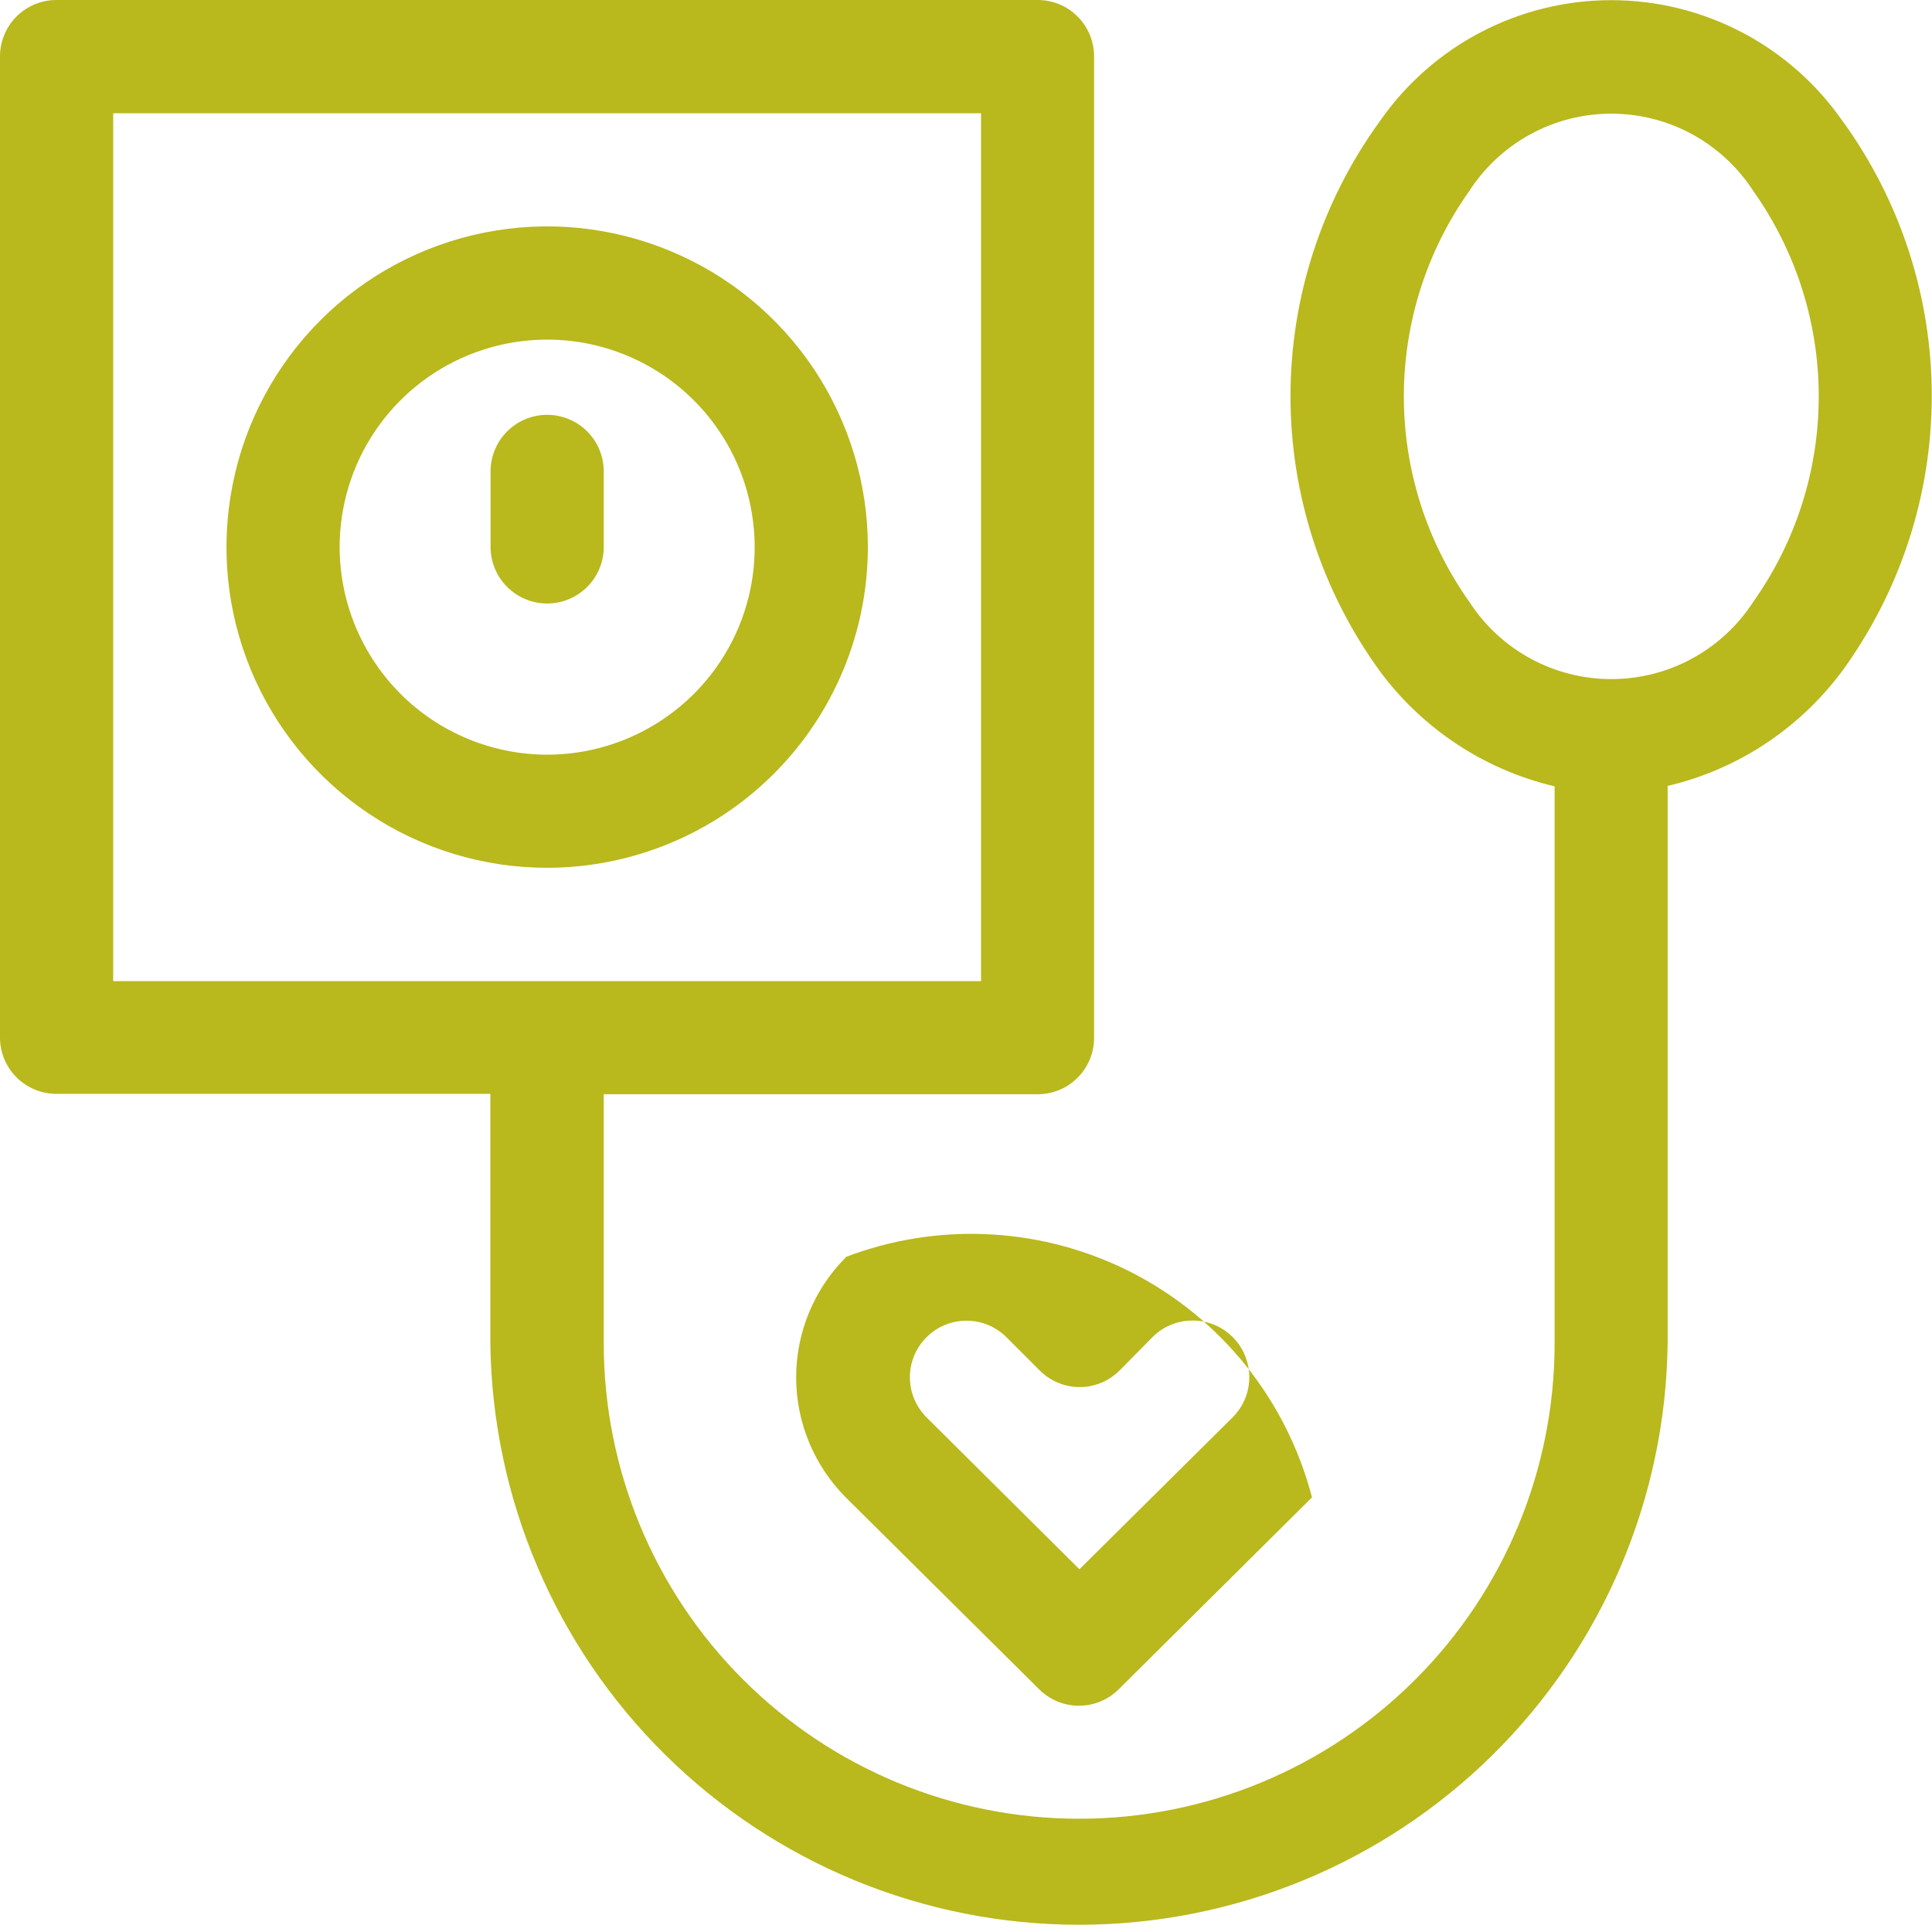 <svg width="24" height="24" viewBox="0 0 24 24" fill="none" xmlns="http://www.w3.org/2000/svg">
<path d="M22.891 1.507C22.569 1.043 22.139 0.663 21.638 0.401C21.137 0.139 20.581 0.002 20.015 0.002C19.45 0.002 18.894 0.139 18.393 0.401C17.892 0.663 17.462 1.043 17.14 1.507C16.419 2.5 16.031 3.695 16.031 4.922C16.031 6.148 16.419 7.343 17.14 8.336C17.672 9.055 18.441 9.563 19.312 9.768V16.687C19.312 18.253 18.69 19.756 17.582 20.863C16.475 21.971 14.972 22.593 13.406 22.593C11.84 22.593 10.337 21.971 9.23 20.863C8.122 19.756 7.5 18.253 7.5 16.687V13.593H12.891C12.983 13.593 13.074 13.575 13.159 13.54C13.244 13.505 13.321 13.453 13.386 13.388C13.451 13.323 13.502 13.246 13.538 13.161C13.573 13.076 13.591 12.985 13.591 12.893V0.7C13.591 0.608 13.573 0.517 13.538 0.432C13.502 0.347 13.451 0.27 13.386 0.205C13.321 0.14 13.244 0.088 13.159 0.053C13.074 0.018 12.983 0 12.891 0H0.7C0.514 0 0.336 0.074 0.205 0.205C0.074 0.336 0 0.514 0 0.7V12.888C0 13.074 0.074 13.252 0.205 13.383C0.336 13.514 0.514 13.588 0.7 13.588H6.091V16.682C6.114 18.607 6.894 20.445 8.263 21.798C9.632 23.151 11.479 23.91 13.403 23.91C15.328 23.91 17.175 23.151 18.544 21.798C19.913 20.445 20.694 18.607 20.716 16.682V9.763C21.587 9.558 22.356 9.05 22.888 8.331C23.609 7.338 23.997 6.143 23.997 4.917C23.997 3.69 23.609 2.495 22.888 1.502L22.891 1.507ZM1.406 1.407H12.187V12.188H1.406V1.407ZM21.781 7.474C21.591 7.769 21.329 8.012 21.021 8.18C20.713 8.348 20.367 8.436 20.016 8.436C19.665 8.436 19.319 8.348 19.011 8.18C18.703 8.012 18.441 7.769 18.251 7.474C17.723 6.729 17.439 5.838 17.439 4.924C17.439 4.01 17.723 3.119 18.251 2.374C18.441 2.079 18.703 1.836 19.011 1.668C19.319 1.5 19.665 1.412 20.016 1.412C20.367 1.412 20.713 1.5 21.021 1.668C21.329 1.836 21.591 2.079 21.781 2.374C22.309 3.119 22.593 4.01 22.593 4.924C22.593 5.838 22.309 6.729 21.781 7.474Z" fill="#B9B81D"/>
<path d="M10.508 15.618C10.113 16.014 9.89 16.55 9.89 17.11C9.89 17.67 10.113 18.207 10.508 18.603L12.908 20.984C12.973 21.049 13.05 21.1 13.135 21.136C13.22 21.171 13.311 21.189 13.403 21.189C13.495 21.189 13.586 21.171 13.671 21.136C13.756 21.1 13.833 21.049 13.898 20.984L16.298 18.601C16.143 18.005 15.864 17.448 15.48 16.968C15.095 16.487 14.613 16.093 14.066 15.811C13.518 15.53 12.917 15.367 12.303 15.334C11.688 15.3 11.073 15.397 10.498 15.618H10.508ZM14.315 16.612C14.447 16.479 14.625 16.404 14.812 16.404C14.999 16.403 15.178 16.476 15.311 16.608C15.444 16.739 15.518 16.918 15.519 17.105C15.52 17.292 15.447 17.471 15.315 17.604L13.409 19.494L11.509 17.606C11.377 17.474 11.303 17.295 11.303 17.109C11.303 16.922 11.377 16.744 11.509 16.612C11.641 16.48 11.82 16.406 12.006 16.406C12.193 16.406 12.371 16.48 12.503 16.612L12.915 17.024C12.98 17.089 13.057 17.141 13.143 17.177C13.228 17.212 13.32 17.231 13.412 17.231C13.505 17.231 13.596 17.212 13.681 17.177C13.767 17.141 13.844 17.089 13.909 17.024L14.315 16.612Z" fill="#B9B81D"/>
<path d="M10.781 6.797C10.781 6.009 10.547 5.238 10.11 4.583C9.672 3.928 9.05 3.417 8.322 3.116C7.594 2.814 6.793 2.735 6.02 2.889C5.247 3.043 4.537 3.422 3.98 3.979C3.423 4.537 3.043 5.246 2.89 6.019C2.736 6.792 2.815 7.593 3.116 8.321C3.418 9.049 3.928 9.671 4.584 10.109C5.239 10.547 6.009 10.78 6.797 10.78C7.853 10.779 8.866 10.359 9.613 9.612C10.36 8.865 10.78 7.853 10.781 6.797ZM4.219 6.797C4.219 6.287 4.37 5.788 4.653 5.364C4.937 4.94 5.339 4.61 5.81 4.415C6.281 4.22 6.8 4.169 7.3 4.268C7.8 4.368 8.259 4.613 8.62 4.974C8.98 5.334 9.226 5.793 9.325 6.294C9.425 6.794 9.374 7.312 9.179 7.783C8.984 8.254 8.653 8.657 8.229 8.94C7.805 9.223 7.307 9.375 6.797 9.375C6.113 9.374 5.458 9.102 4.975 8.619C4.492 8.135 4.22 7.48 4.219 6.797Z" fill="#B9B81D"/>
<path d="M7.5 6.797V5.856C7.5 5.67 7.426 5.491 7.294 5.359C7.162 5.227 6.983 5.153 6.797 5.153C6.611 5.153 6.432 5.227 6.3 5.359C6.168 5.491 6.094 5.67 6.094 5.856V6.794C6.094 6.981 6.168 7.16 6.3 7.291C6.432 7.423 6.611 7.497 6.797 7.497C6.983 7.497 7.162 7.423 7.294 7.291C7.426 7.16 7.5 6.981 7.5 6.794V6.797Z" fill="#B9B81D"/>
</svg>

